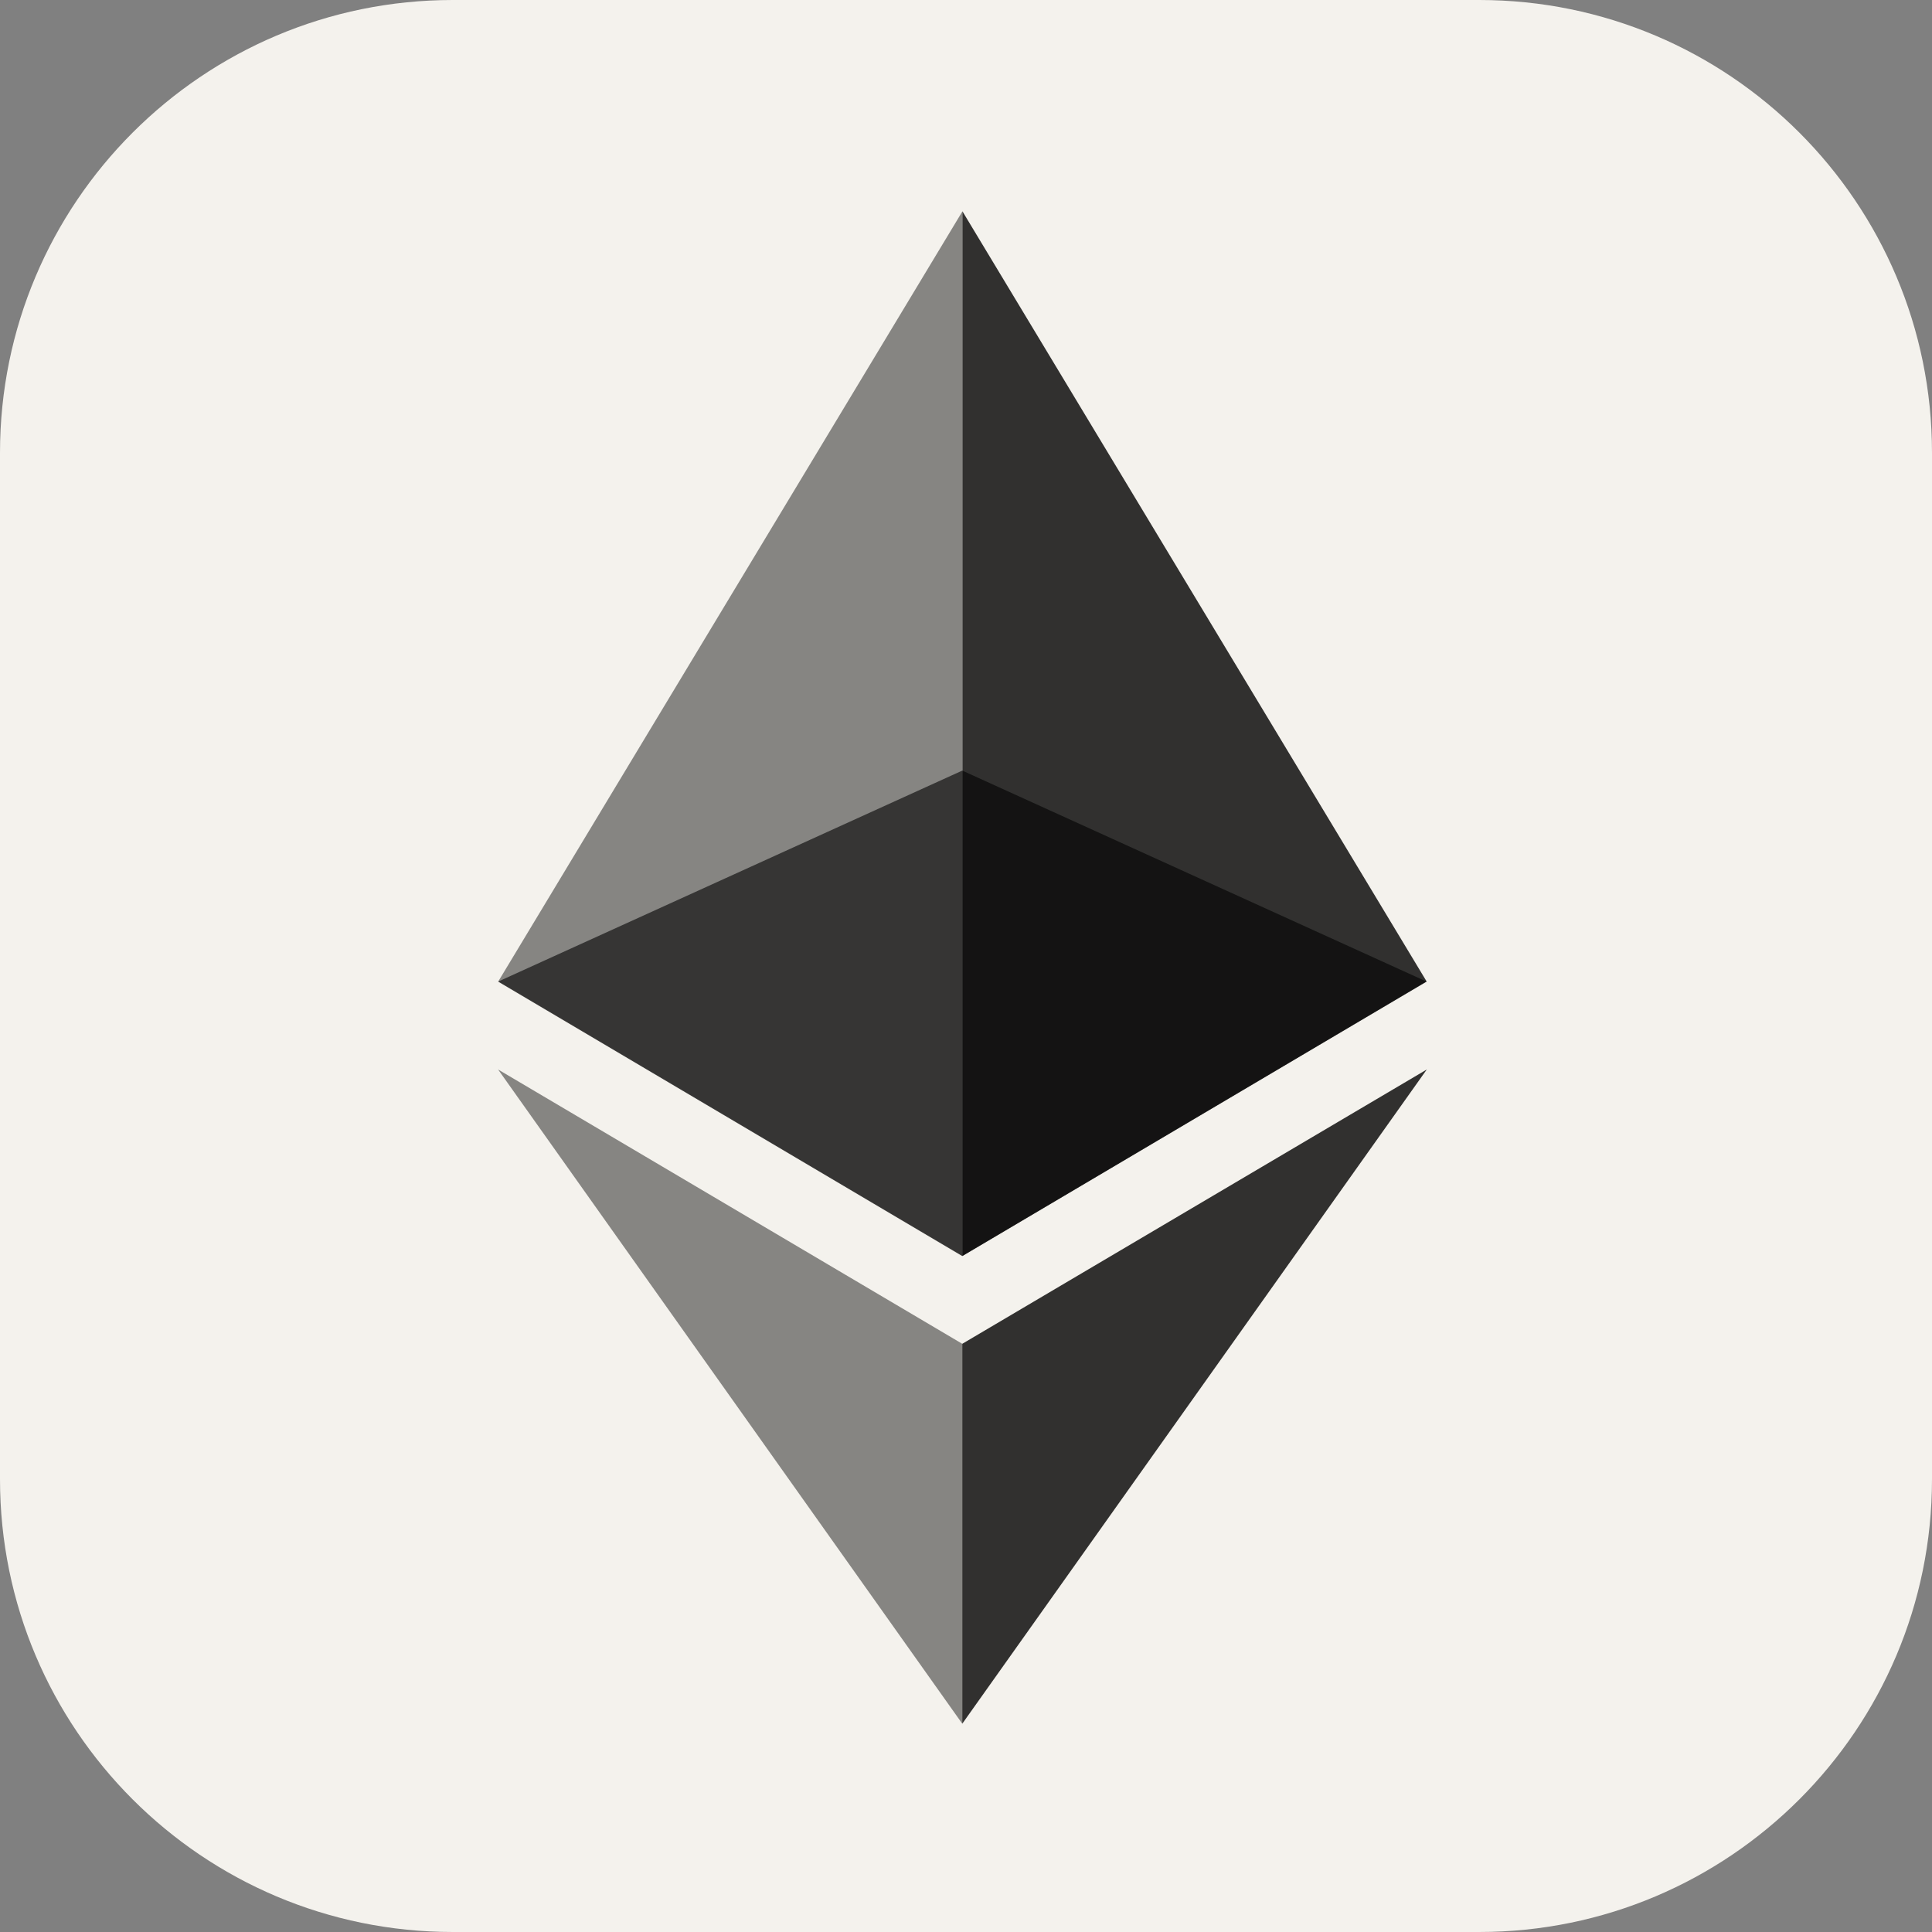 <svg width="256" height="256" viewBox="0 0 256 256" fill="none" xmlns="http://www.w3.org/2000/svg">
<rect x="0" y="0" width="256" height="256" fill="#808080" stroke="none"/>
<path d="M196 0H60C26.863 0 0 26.863 0 60V196C0 229.137 26.863 256 60 256H196C229.137 256 256 229.137 256 196V60C256 26.863 229.137 0 196 0Z" fill="#F4F2ED"/>
<path opacity="0.6" d="M127.506 102.107L66 130.069L127.506 166.439L189.034 130.069L127.506 102.107Z" fill="black"/>
<path opacity="0.45" d="M66.023 130.046L127.529 166.416V28L66.023 130.046Z" fill="black"/>
<path opacity="0.8" d="M127.528 28V166.416L189.034 130.046L127.528 28Z" fill="black"/>
<path opacity="0.45" d="M66 141.713L127.506 228.4V178.061L66 141.713Z" fill="black"/>
<path opacity="0.8" d="M127.506 178.061V228.4L189.057 141.713L127.506 178.061Z" fill="black"/>
</svg>
